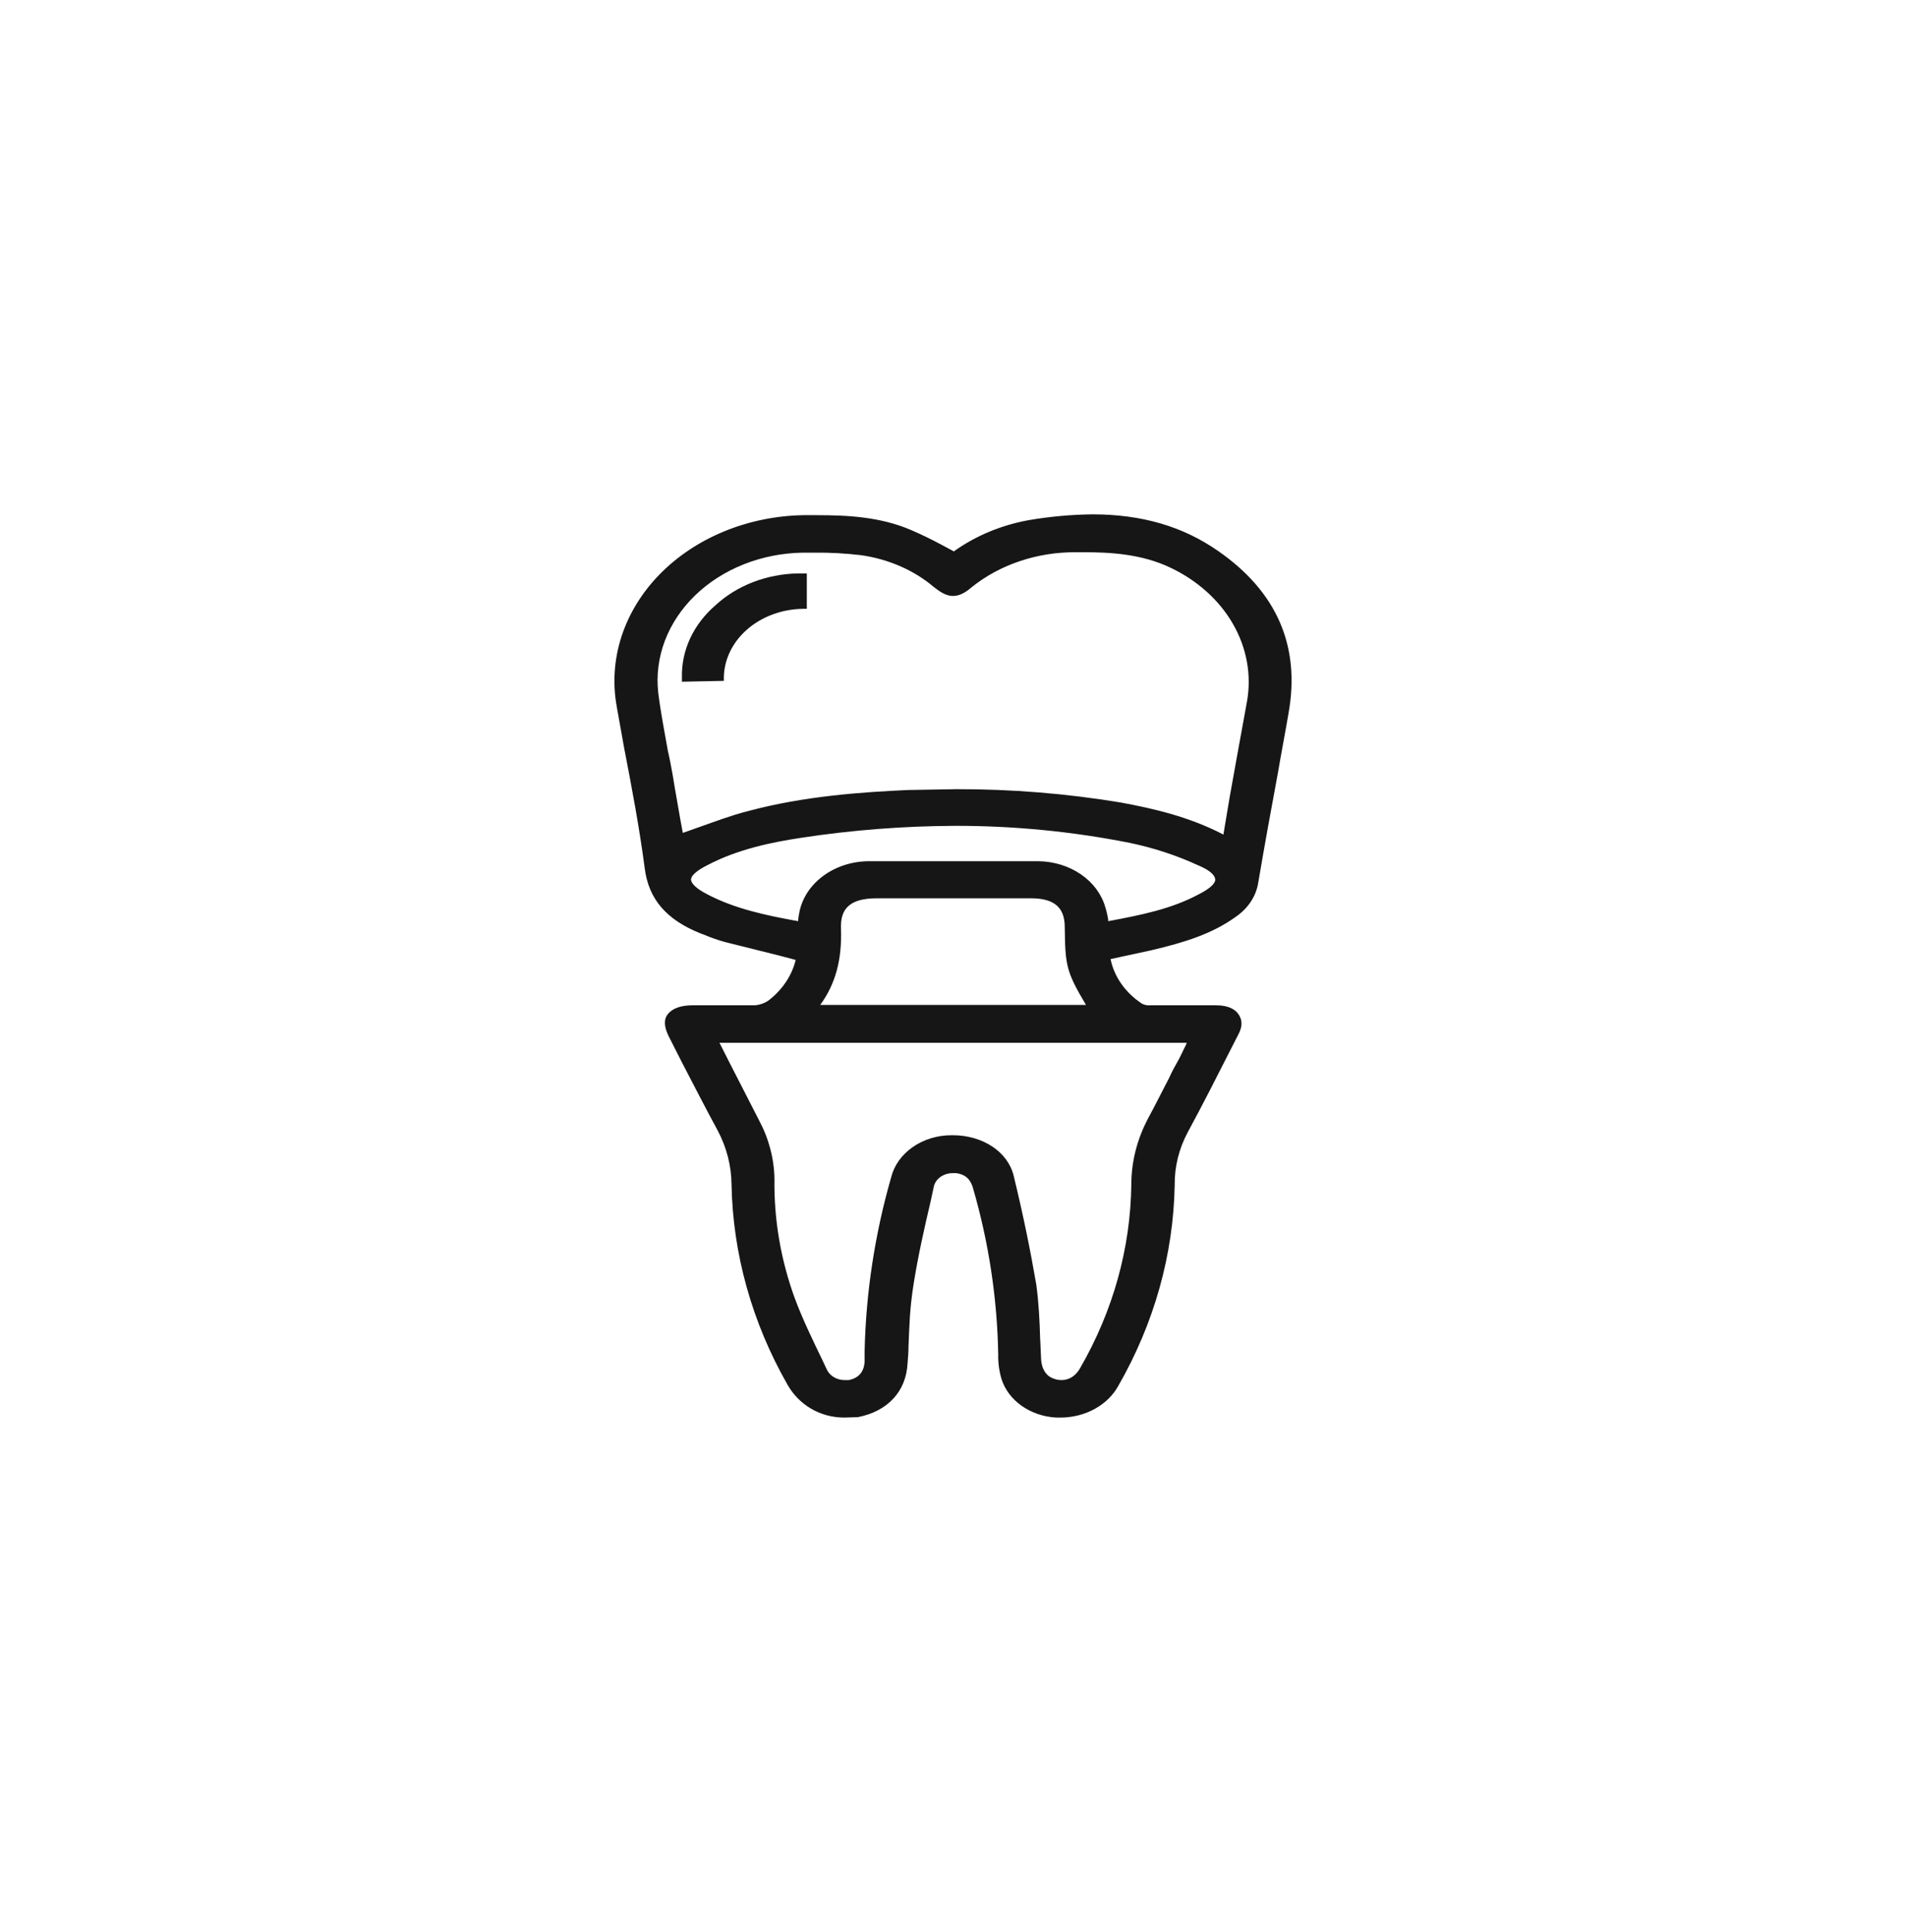 <svg width="76" height="77" viewBox="0 0 76 77" fill="none" xmlns="http://www.w3.org/2000/svg">
<g filter="url(#filter0_d_32_10034)">
<rect x="6" y="6.5" width="60" height="60" rx="30" fill="white"/>
<path d="M31.669 54.5C30.707 54.5 29.861 54.002 29.4 53.188C27.983 50.702 27.221 47.976 27.169 45.205C27.162 44.46 26.972 43.724 26.611 43.047C26.131 42.168 25.669 41.255 25.208 40.375L24.669 39.313C24.477 38.931 24.458 38.633 24.631 38.417C24.804 38.201 25.131 38.068 25.612 38.068H28.111C28.3 38.05 28.48 37.986 28.631 37.886C29.19 37.46 29.575 36.889 29.727 36.259L29.034 36.077L26.9 35.545C26.61 35.463 26.327 35.363 26.054 35.247L25.958 35.213C24.573 34.666 23.862 33.836 23.708 32.608C23.497 30.998 23.189 29.371 22.881 27.778L22.593 26.168C22.422 25.234 22.487 24.279 22.782 23.368C23.078 22.457 23.597 21.612 24.304 20.89C25.011 20.168 25.887 19.585 26.875 19.179C27.863 18.773 28.94 18.552 30.034 18.533H30.573C31.803 18.533 33.111 18.599 34.341 19.131C34.764 19.313 35.168 19.512 35.572 19.728L36.033 19.977C36.895 19.359 37.918 18.932 39.014 18.732C39.85 18.589 40.7 18.511 41.552 18.5C43.533 18.5 45.167 18.981 46.571 19.96C48.917 21.587 49.859 23.761 49.378 26.433C49.243 27.23 49.09 28.01 48.955 28.807C48.686 30.251 48.417 31.728 48.167 33.205C48.077 33.737 47.753 34.218 47.263 34.55C46.34 35.213 45.244 35.562 43.898 35.877L42.667 36.143L42.283 36.226C42.426 36.932 42.872 37.566 43.533 38.002C43.636 38.057 43.758 38.081 43.879 38.068H46.494C47.013 38.068 47.263 38.251 47.378 38.417C47.494 38.583 47.59 38.832 47.378 39.23L47.09 39.794C46.532 40.89 45.955 42.035 45.359 43.13C45.009 43.786 44.832 44.5 44.84 45.222C44.791 48.005 44.023 50.744 42.59 53.238C42.386 53.61 42.065 53.925 41.664 54.148C41.264 54.371 40.798 54.493 40.322 54.5H40.11C39.609 54.471 39.131 54.308 38.742 54.035C38.353 53.761 38.071 53.39 37.937 52.973C37.84 52.648 37.795 52.313 37.803 51.977C37.763 49.749 37.428 47.533 36.803 45.371C36.706 45.006 36.495 44.807 36.13 44.757H35.976C35.791 44.76 35.613 44.82 35.475 44.927C35.338 45.033 35.249 45.179 35.226 45.338L35.111 45.869C34.861 46.931 34.611 48.043 34.438 49.122C34.264 50.201 34.264 50.832 34.226 51.662C34.226 51.894 34.207 52.11 34.188 52.342C34.13 53.454 33.399 54.251 32.207 54.483L31.669 54.5ZM35.995 43.247C37.187 43.247 38.187 43.91 38.418 44.857C38.802 46.433 39.091 47.861 39.322 49.205C39.418 49.919 39.456 50.649 39.475 51.363C39.495 51.645 39.495 51.91 39.514 52.193C39.533 52.475 39.648 52.774 39.918 52.906C40.04 52.97 40.179 53.004 40.322 53.006C40.629 53.006 40.898 52.84 41.071 52.525C42.384 50.249 43.081 47.747 43.11 45.205C43.113 44.282 43.349 43.37 43.802 42.533C44.09 42.002 44.359 41.454 44.629 40.94C44.725 40.724 44.84 40.508 44.956 40.309C45.071 40.11 45.167 39.877 45.282 39.662L45.321 39.562H26.688L27.092 40.359L28.265 42.649C28.661 43.388 28.871 44.192 28.881 45.006C28.859 46.61 29.132 48.206 29.688 49.736C29.996 50.566 30.399 51.396 30.784 52.193L30.957 52.558C31.008 52.686 31.104 52.798 31.231 52.879C31.358 52.959 31.511 53.003 31.669 53.006H31.842C32.342 52.906 32.457 52.558 32.476 52.276V51.844C32.529 49.51 32.884 47.189 33.534 44.923C33.652 44.449 33.956 44.024 34.393 43.719C34.83 43.414 35.375 43.247 35.937 43.247H35.995ZM41.302 38.052C40.514 36.724 40.475 36.492 40.456 34.948C40.456 34.168 40.033 33.803 39.11 33.803H32.957C32.438 33.803 32.072 33.902 31.842 34.101C31.611 34.301 31.515 34.599 31.534 35.031C31.573 36.242 31.323 37.205 30.707 38.052H41.302ZM35.937 32.325H39.398C40.015 32.332 40.612 32.514 41.096 32.845C41.579 33.175 41.922 33.635 42.071 34.151C42.123 34.315 42.161 34.481 42.187 34.649V34.715C43.533 34.467 44.725 34.218 45.782 33.653C46.244 33.421 46.475 33.205 46.455 33.039C46.436 32.873 46.225 32.674 45.782 32.492C44.92 32.094 44.002 31.793 43.052 31.595C40.775 31.142 38.447 30.914 36.11 30.915C34.034 30.922 31.963 31.083 29.919 31.396C28.842 31.562 27.438 31.828 26.189 32.492C25.765 32.707 25.554 32.906 25.554 33.056C25.554 33.205 25.765 33.421 26.189 33.637C27.285 34.218 28.534 34.483 29.823 34.715C29.826 34.621 29.839 34.526 29.861 34.433C29.953 33.857 30.28 33.327 30.785 32.941C31.289 32.554 31.936 32.336 32.611 32.325H35.937ZM36.13 29.454C38.33 29.449 40.526 29.627 42.687 29.985C43.936 30.218 45.379 30.533 46.782 31.263L47.032 29.77C47.263 28.475 47.494 27.213 47.724 25.952C47.908 24.901 47.713 23.826 47.166 22.873C46.619 21.921 45.747 21.136 44.667 20.624C43.513 20.076 42.264 20.01 41.206 20.01H40.898C39.358 20.001 37.873 20.499 36.745 21.404C36.495 21.62 36.264 21.753 35.995 21.753C35.726 21.753 35.476 21.587 35.245 21.404C34.448 20.727 33.426 20.281 32.322 20.126C31.704 20.054 31.081 20.02 30.457 20.027H29.996C29.184 20.042 28.385 20.201 27.648 20.495C26.912 20.789 26.253 21.21 25.713 21.734C25.174 22.257 24.765 22.871 24.512 23.537C24.26 24.203 24.169 24.906 24.246 25.604C24.343 26.384 24.496 27.164 24.631 27.927C24.708 28.259 24.766 28.574 24.823 28.89C24.919 29.504 25.035 30.101 25.131 30.682L25.227 31.197L25.881 30.965C26.496 30.749 27.15 30.5 27.804 30.334C30.073 29.72 32.419 29.57 34.207 29.487L36.13 29.454Z" fill="#161616"/>
<path d="M29.925 36.143L26.944 35.38C26.629 35.292 26.321 35.187 26.021 35.064C24.791 34.566 24.041 33.836 23.887 32.591C23.599 30.434 23.156 28.293 22.753 26.135C22.06 22.301 25.521 18.766 30.021 18.699C31.482 18.683 32.924 18.716 34.251 19.28C34.847 19.546 35.424 19.861 36.039 20.176C36.905 19.579 37.905 19.081 39.039 18.898C41.673 18.467 44.231 18.55 46.423 20.077C48.615 21.604 49.634 23.861 49.172 26.401C48.769 28.658 48.346 30.915 47.961 33.172C47.871 33.66 47.577 34.103 47.134 34.417C46.173 35.098 45.019 35.446 43.827 35.728L42.039 36.093C42.175 36.9 42.663 37.63 43.404 38.135C43.541 38.211 43.703 38.245 43.865 38.234H46.48C47.173 38.234 47.461 38.616 47.192 39.164C46.519 40.475 45.865 41.77 45.173 43.064C44.811 43.74 44.627 44.477 44.635 45.222C44.594 47.978 43.831 50.69 42.404 53.156C42.209 53.533 41.881 53.849 41.467 54.057C41.053 54.266 40.574 54.357 40.097 54.318C39.637 54.286 39.199 54.134 38.842 53.882C38.484 53.63 38.224 53.289 38.097 52.907C38.01 52.597 37.971 52.279 37.981 51.961C37.939 49.722 37.604 47.495 36.982 45.322C36.866 44.907 36.616 44.641 36.155 44.575C36.027 44.553 35.895 44.555 35.768 44.578C35.641 44.602 35.52 44.648 35.414 44.713C35.308 44.779 35.219 44.862 35.151 44.958C35.083 45.054 35.039 45.161 35.02 45.272C34.732 46.533 34.424 47.795 34.232 49.073C34.04 50.351 34.059 51.214 33.982 52.293C33.905 53.371 33.251 54.069 32.136 54.284C31.021 54.5 30.079 54.035 29.559 53.123C28.151 50.658 27.396 47.953 27.348 45.206C27.333 44.438 27.137 43.681 26.771 42.981C26.098 41.753 25.483 40.492 24.829 39.247C24.502 38.6 24.771 38.234 25.598 38.234C26.425 38.234 27.271 38.251 28.098 38.234C28.338 38.217 28.567 38.136 28.752 38.002C29.394 37.528 29.811 36.866 29.925 36.143ZM46.904 31.546C47.25 29.637 47.557 27.811 47.903 25.969C48.099 24.887 47.9 23.779 47.336 22.798C46.771 21.817 45.867 21.011 44.75 20.492C43.538 19.911 42.231 19.828 40.885 19.845C39.299 19.83 37.768 20.348 36.616 21.288C36.097 21.687 35.866 21.687 35.366 21.288C34.537 20.585 33.476 20.121 32.328 19.961C31.545 19.869 30.753 19.836 29.963 19.861C26.464 19.894 23.675 22.616 24.041 25.62C24.195 26.732 24.425 27.828 24.618 28.923C24.81 30.019 24.925 30.633 25.06 31.43C26.002 31.114 26.906 30.749 27.848 30.483C29.905 29.936 32.04 29.753 34.194 29.654C37.02 29.52 39.855 29.687 42.635 30.151C44.115 30.417 45.557 30.782 46.904 31.546ZM26.367 39.396C26.963 40.542 27.502 41.637 28.079 42.716C28.458 43.436 28.66 44.216 28.675 45.006C28.661 46.627 28.94 48.24 29.502 49.786C29.848 50.749 30.309 51.678 30.771 52.624C30.842 52.816 30.995 52.977 31.198 53.076C31.401 53.175 31.64 53.203 31.867 53.156C32.347 53.073 32.636 52.757 32.655 52.276C32.652 52.132 32.659 51.988 32.674 51.844C32.729 49.522 33.084 47.211 33.732 44.956C33.845 44.522 34.125 44.132 34.526 43.852C34.928 43.572 35.427 43.417 35.943 43.413C37.02 43.396 37.981 43.961 38.212 44.89C38.558 46.318 38.885 47.761 39.116 49.222C39.27 50.201 39.251 51.197 39.308 52.193C39.328 52.542 39.424 52.857 39.808 53.056C40.193 53.255 40.923 53.139 41.231 52.608C42.559 50.307 43.263 47.776 43.289 45.206C43.289 44.305 43.519 43.415 43.962 42.6C44.365 41.869 44.731 41.123 45.115 40.376L45.596 39.396H26.367ZM29.963 34.915C30.002 34.732 30.021 34.6 30.04 34.467C30.119 33.927 30.421 33.429 30.891 33.067C31.361 32.704 31.967 32.499 32.597 32.492H39.385C39.958 32.503 40.511 32.675 40.961 32.98C41.412 33.285 41.736 33.708 41.885 34.185C41.943 34.417 41.981 34.649 42.02 34.915C43.385 34.666 44.692 34.417 45.884 33.803C47.077 33.189 46.904 32.807 45.865 32.342C44.982 31.941 44.046 31.635 43.077 31.43C38.693 30.55 34.29 30.567 29.867 31.23C28.54 31.43 27.252 31.745 26.079 32.342C24.906 32.94 25.098 33.272 26.06 33.786C27.021 34.301 28.579 34.666 29.963 34.915ZM30.328 38.218H41.596C40.693 36.691 40.654 36.558 40.635 34.948C40.635 34.069 40.135 33.637 39.097 33.637H32.944C31.828 33.637 31.29 34.069 31.328 35.048C31.367 36.027 31.155 37.239 30.328 38.218Z" fill="#161616"/>
<path d="M25.191 25.171V25.005C25.177 24.47 25.289 23.938 25.52 23.441C25.752 22.945 26.097 22.494 26.537 22.117C26.957 21.73 27.463 21.419 28.024 21.202C28.585 20.986 29.191 20.868 29.805 20.855H30.171V22.266H29.998C29.173 22.283 28.387 22.573 27.803 23.077C27.22 23.581 26.883 24.259 26.863 24.971V25.137L25.191 25.171Z" fill="#161616"/>
<path d="M26.679 25.008H25.39C25.314 22.784 27.66 20.941 29.986 21.041V22.136C29.112 22.153 28.279 22.462 27.663 22.997C27.046 23.532 26.694 24.253 26.679 25.008Z" fill="#161616"/>
</g>
<defs>
<filter id="filter0_d_32_10034" x="0" y="0.5" width="76" height="76" filterUnits="userSpaceOnUse" color-interpolation-filters="sRGB">
<feFlood flood-opacity="0" result="BackgroundImageFix"/>
<feColorMatrix in="SourceAlpha" type="matrix" values="0 0 0 0 0 0 0 0 0 0 0 0 0 0 0 0 0 0 127 0" result="hardAlpha"/>
<feOffset dx="2" dy="2"/>
<feGaussianBlur stdDeviation="4"/>
<feComposite in2="hardAlpha" operator="out"/>
<feColorMatrix type="matrix" values="0 0 0 0 0 0 0 0 0 0 0 0 0 0 0 0 0 0 0.04 0"/>
<feBlend mode="normal" in2="BackgroundImageFix" result="effect1_dropShadow_32_10034"/>
<feBlend mode="normal" in="SourceGraphic" in2="effect1_dropShadow_32_10034" result="shape"/>
</filter>
</defs>
</svg>
